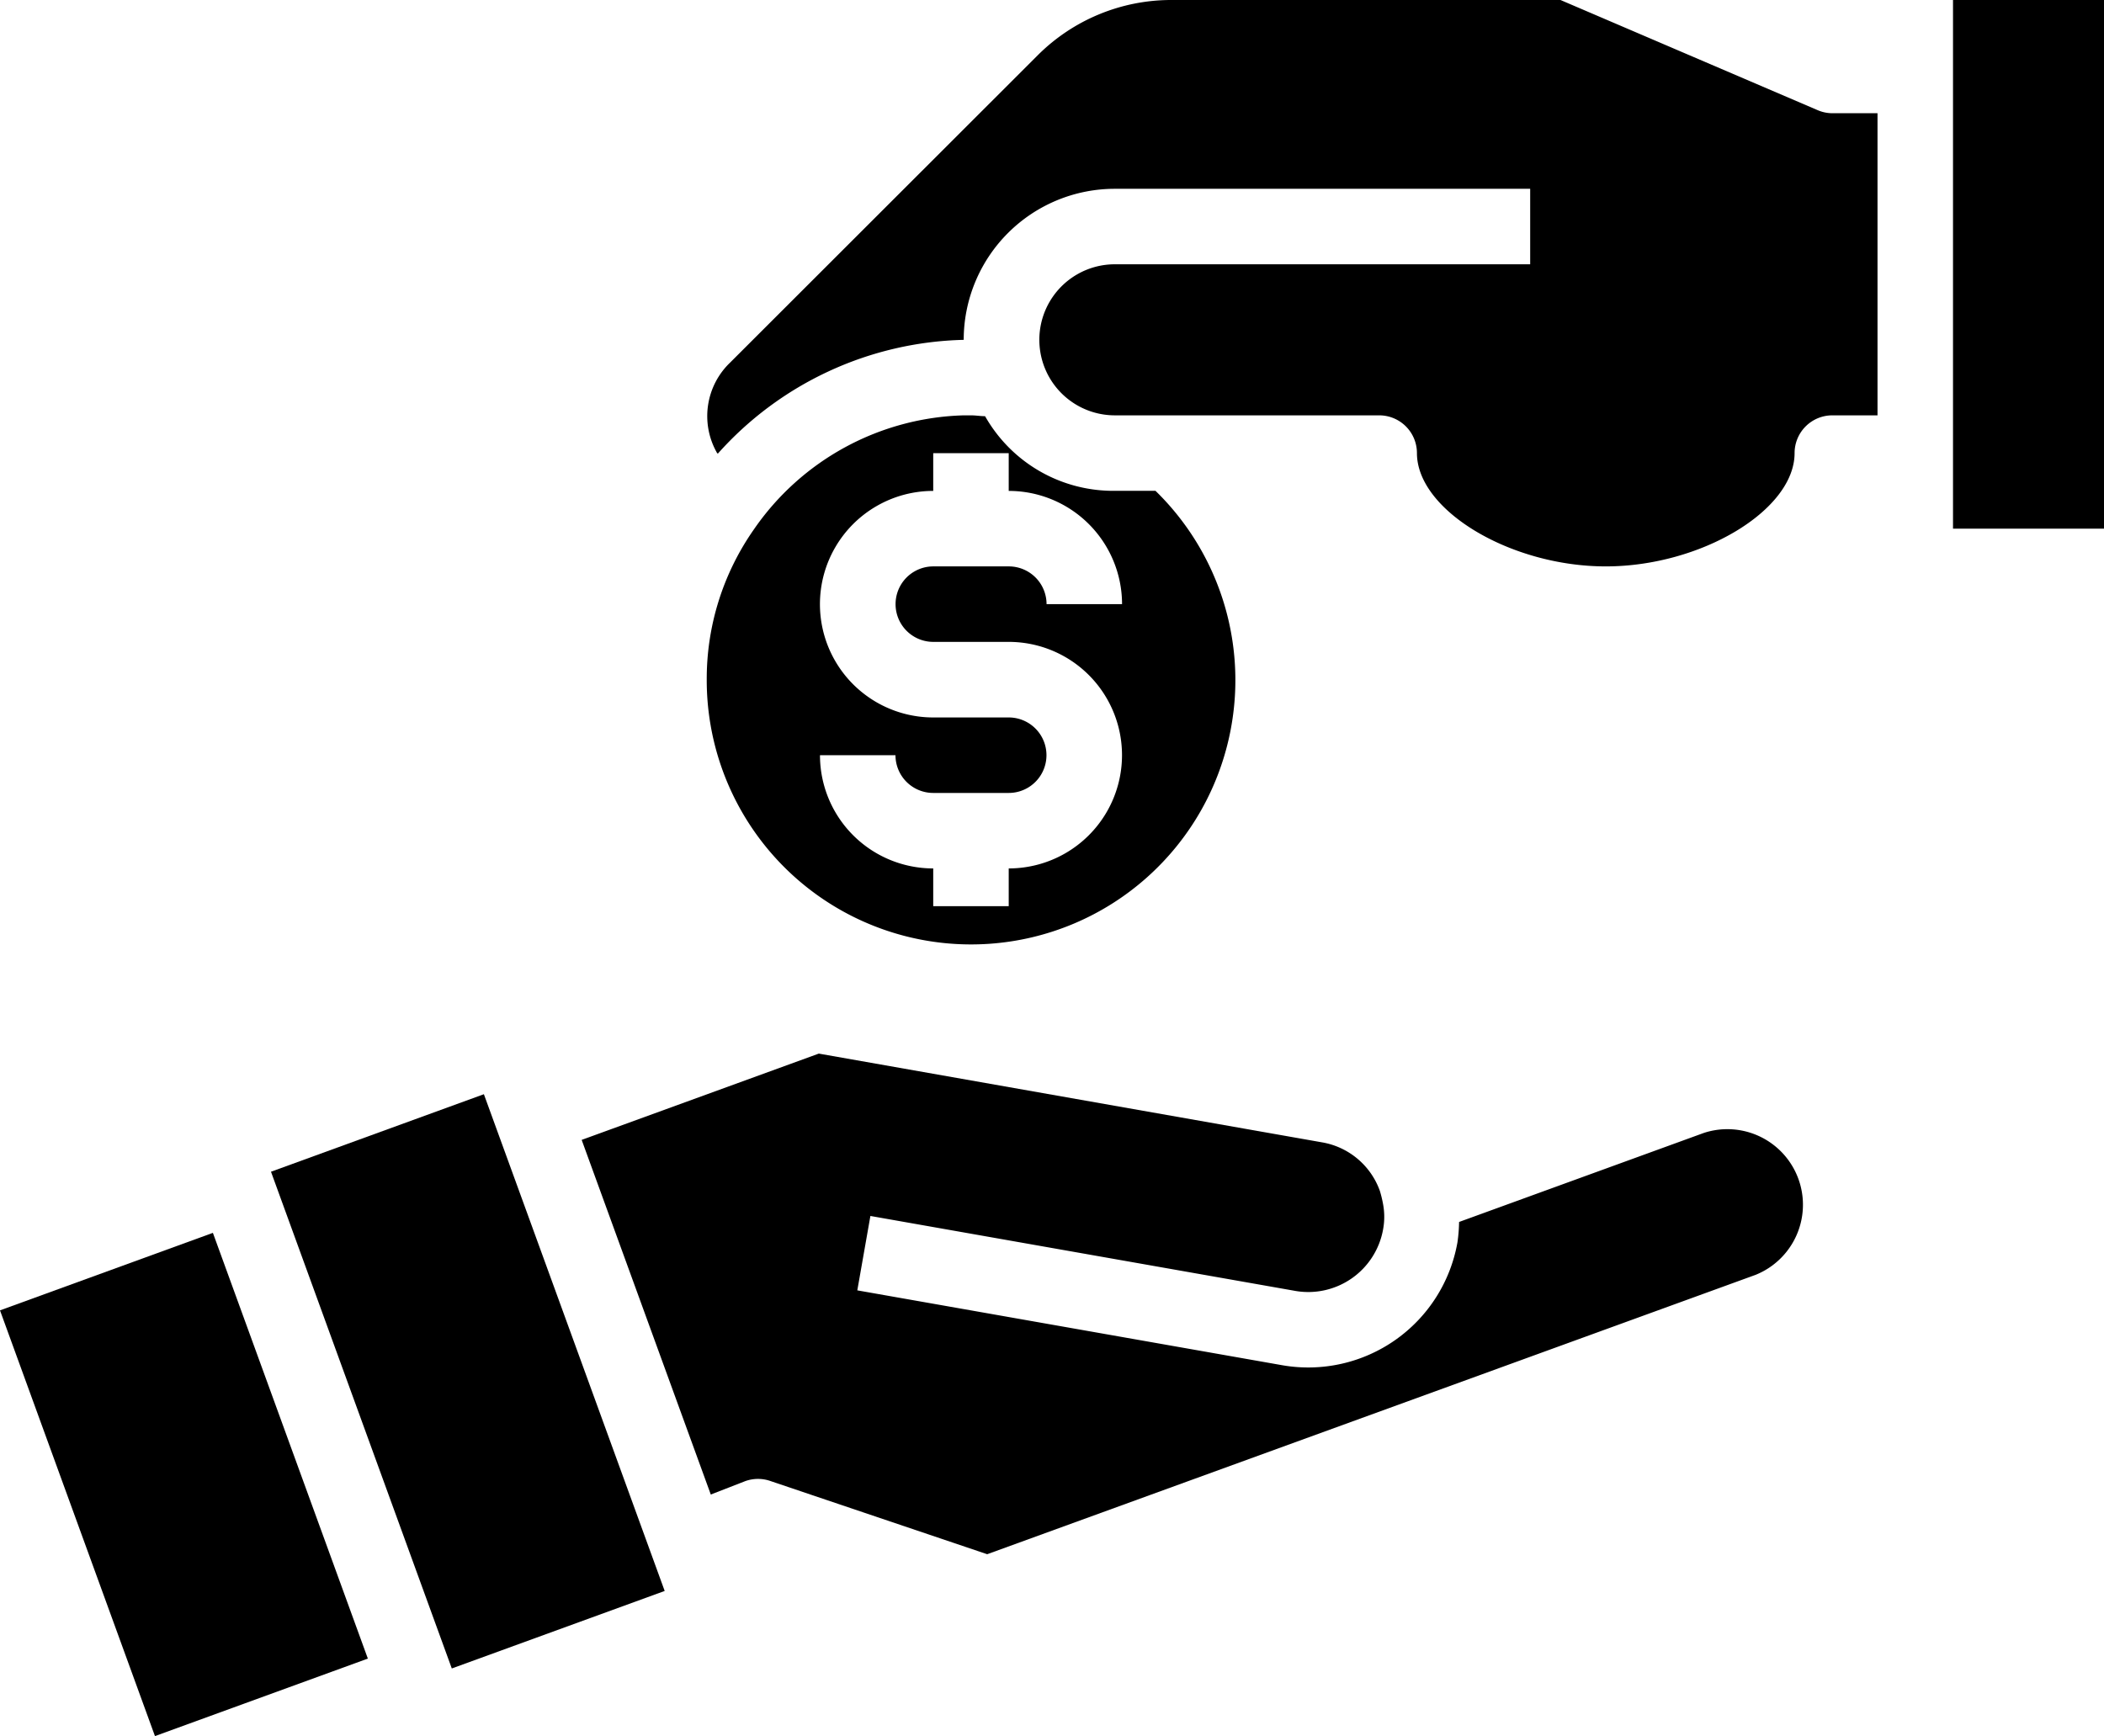 <svg xmlns="http://www.w3.org/2000/svg" width="24.915" height="20.561" viewBox="0 0 24.915 20.561">
  <g id="solution" transform="translate(0 0)">
    <path id="Path_69" data-name="Path 69" d="M191.7,109.57a1.744,1.744,0,0,1-1.535-.884c-.056,0-.11-.01-.166-.01h-.085a3.119,3.119,0,0,0-2.488,1.353,3.082,3.082,0,0,0-.557,1.777,3.13,3.13,0,1,0,5.314-2.236Zm-2.149,1.789h.894a1.341,1.341,0,1,1,0,2.683v.447h-.894v-.447a1.341,1.341,0,0,1-1.341-1.341h.894a.447.447,0,0,0,.447.447h.894a.447.447,0,0,0,0-.894h-.894a1.341,1.341,0,0,1,0-2.683v-.447h.894v.447a1.342,1.342,0,0,1,1.342,1.341h-.894a.447.447,0,0,0-.447-.447h-.894a.447.447,0,1,0,0,.894Zm0,0" transform="translate(-178.5 -103.757)"/>
    <path id="Path_70" data-name="Path 70" d="M516.32-1.141h1.789V5.12H516.32Zm0,0" transform="translate(-493.193 1.141)"/>
    <path id="Path_71" data-name="Path 71" d="M195.367,4.225c0,.677,1.108,1.342,2.236,1.342s2.236-.665,2.236-1.342a.447.447,0,0,1,.447-.447h.535V.2h-.532a.441.441,0,0,1-.176-.036l-3.046-1.305h-4.613a2.236,2.236,0,0,0-1.578.655l-3.641,3.638a.878.878,0,0,0-.159,1.066c0,.005.008.009.012.014a4.026,4.026,0,0,1,2.907-1.348H190a1.789,1.789,0,0,1,1.789-1.789h4.919v.894H191.79a.894.894,0,0,0,0,1.789h3.13a.447.447,0,0,1,.447.447Zm0,0" transform="translate(-178.588 1.141)"/>
    <path id="Path_72" data-name="Path 72" d="M71.633,347.9l2.521-.918,2.141,5.883-2.521.918Zm0,0" transform="translate(-68.424 -334.023)"/>
    <path id="Path_73" data-name="Path 73" d="M0,384.586l2.521-.918,1.835,5.042-2.521.918Zm0,0" transform="translate(0 -369.067)"/>
    <path id="Path_74" data-name="Path 74" d="M155.461,341.169a.448.448,0,0,1,.3,0l2.564.866,9.1-3.309a.895.895,0,0,0-.612-1.681l-2.9,1.055a1.877,1.877,0,0,1-.019.24,1.794,1.794,0,0,1-2.073,1.457l-5.034-.887.155-.881,5.034.888a.9.9,0,0,0,1.037-.728.818.818,0,0,0,0-.3,1.4,1.4,0,0,0-.038-.157.886.886,0,0,0-.685-.575l-5.959-1.051-2.808,1.022,1.529,4.2Zm0,0" transform="translate(-146.635 -323.628)"/>
  </g>
</svg>
